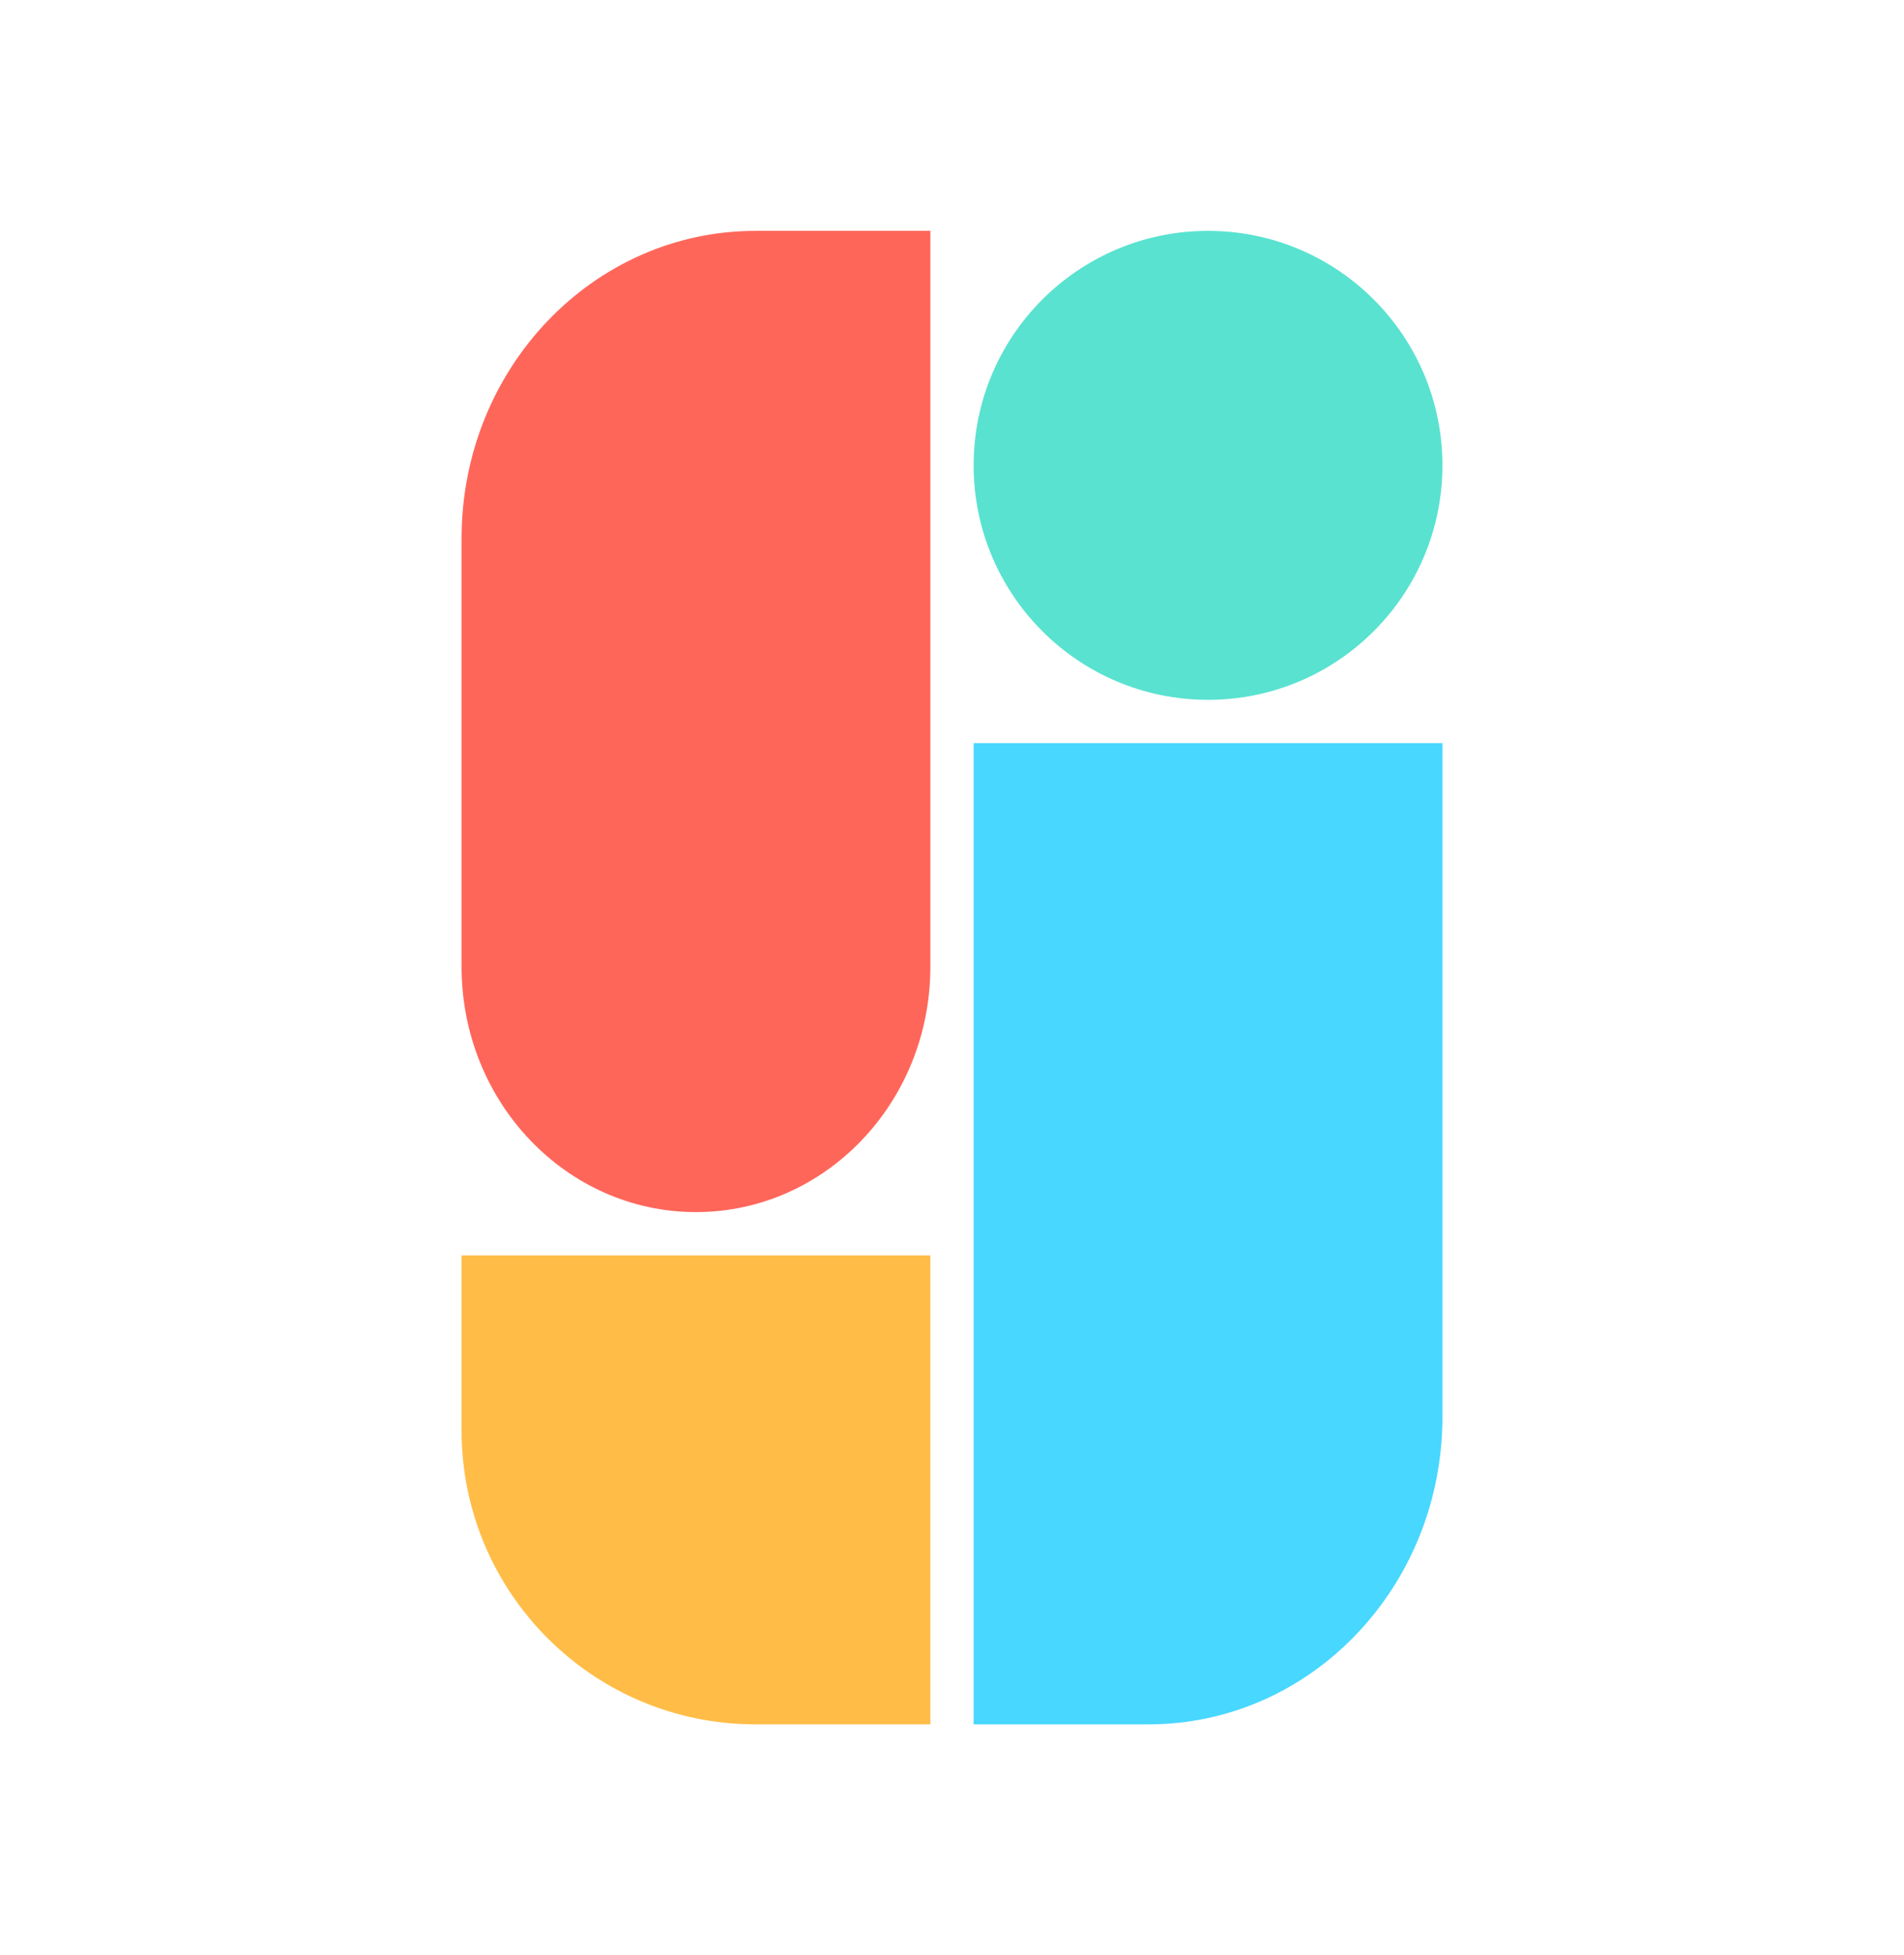 <svg width="528" height="542" viewBox="0 0 528 542" fill="none" xmlns="http://www.w3.org/2000/svg">
<path d="M270 129C270 93.102 299.101 64 335 64C370.899 64 400 93.102 400 129C400 164.899 370.899 194 335 194C299.101 194 270 164.899 270 129Z" fill="#59E2D0"/>
<path d="M270 206H400V392.759C400 439.836 363.52 478 318.52 478H270V206Z" fill="#47D7FF"/>
<path d="M128 348H258V478H209.48C164.48 478 128 441.52 128 396.52V348Z" fill="#FFBC47"/>
<path d="M128 149.241C128 102.164 164.48 64 209.48 64H258V268C258 305.555 228.898 336 193 336C157.102 336 128 305.555 128 268V149.241Z" fill="#FF665A"/>
</svg>
